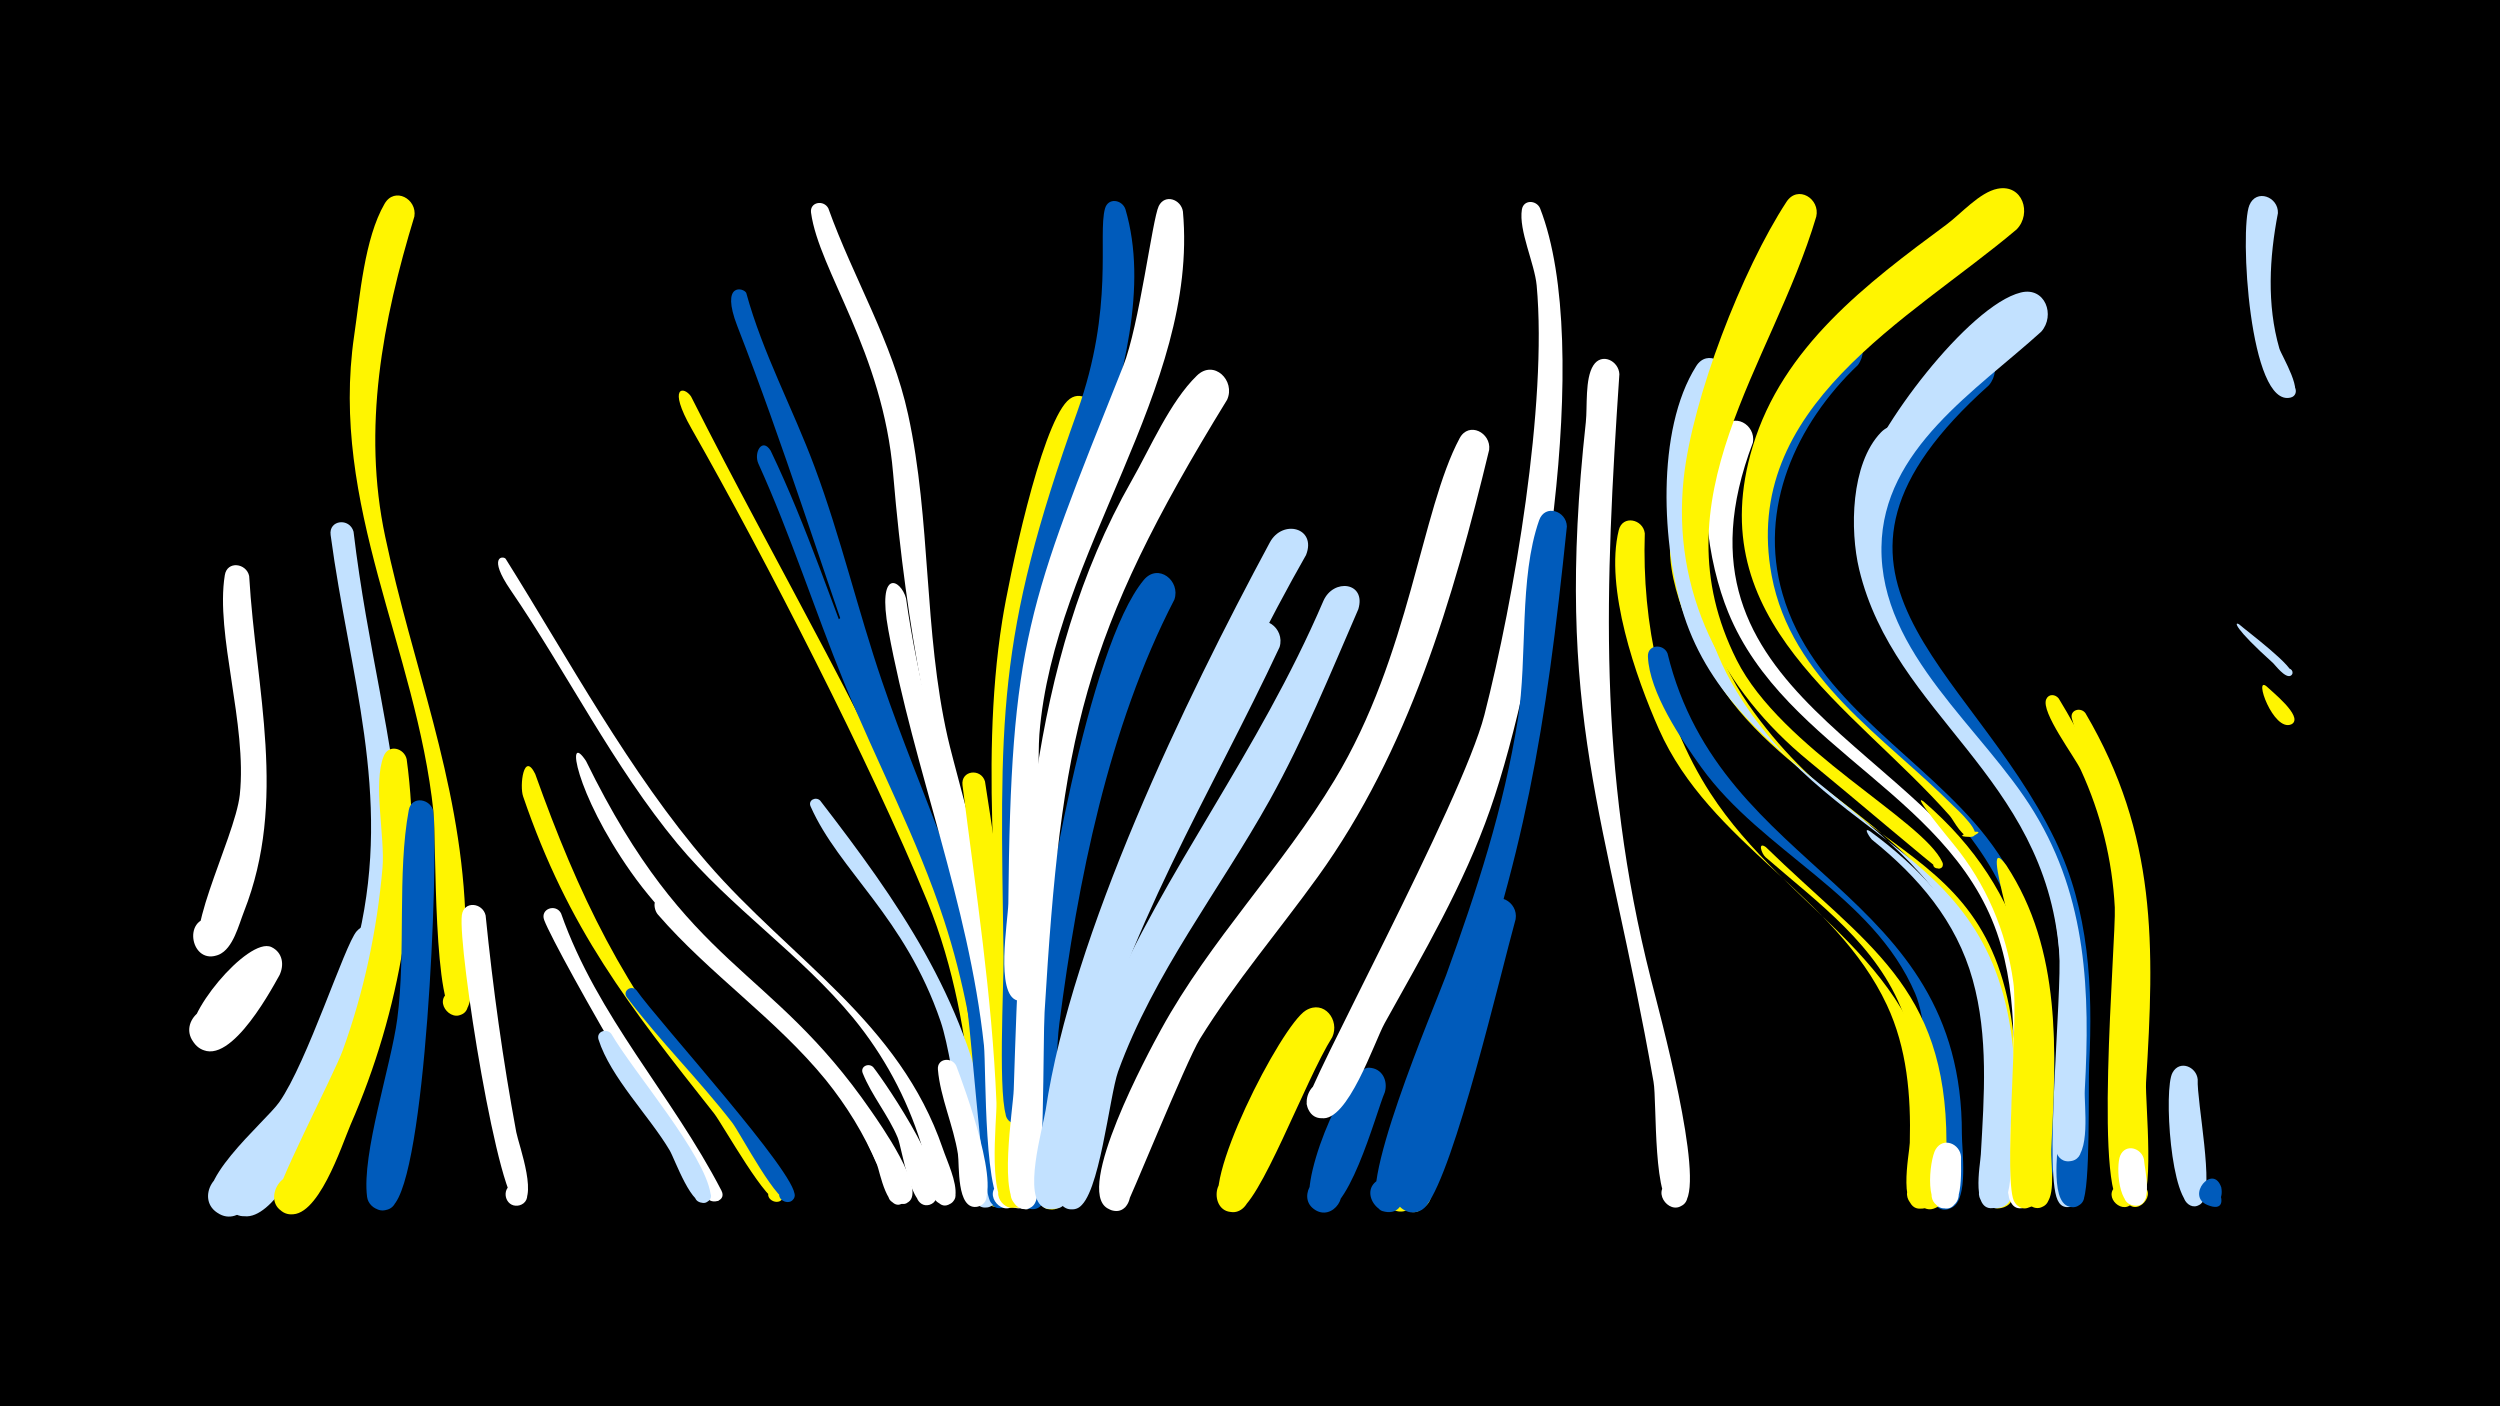 <svg width="1200" height="675" viewBox="-500 -500 1200 675" xmlns="http://www.w3.org/2000/svg"><path d="M-500-500h1200v675h-1200z" fill="#000"/><path d=""  fill="#c2e1ff" /><path d=""  fill="#fff" /><path d=""  fill="#c2e1ff" /><path d=""  fill="#005bbb" /><path d=""  fill="#fff" /><path d=""  fill="#005bbb" /><path d=""  fill="#c2e1ff" /><path d=""  fill="#005bbb" /><path d=""  fill="#fff500" /><path d="M-380.4-223.5c3.2 54.7 18.5 107.7-2.5 161.1-2.5 6.3-5.2 17.7-12 20.6-13.4 5.7-17.9-18-3.4-17.6 12.4 0.3 10.8 19.9-1.5 18.2-16.5-2.3 12.6-56.1 14.9-77.3 3.6-34-11.8-76.9-7.2-105.4 1.1-7.1 10.4-5.8 11.7 0.4z"  fill="#fff" /><path d="M-365.8-32c-5.1 9.2-26.6 48.6-40.6 33.1-9.6-10.7 8.1-25 16.6-13.2 8.4 11.7-10.8 24-17.9 11.4-5.9-10.4 26.9-50 38-44.7 5.4 2.6 6.2 8.5 3.9 13.4z"  fill="#fff" /><path d=""  fill="#fff500" /><path d=""  fill="#005bbb" /><path d="M-330.3-244.8c13.4 112.6 51.7 176.6-18.2 290.3-5.8 9.4-20.7 39.7-34.1 38.3-16-1.7-7.5-27 6.3-18.8 16.2 9.7-9.9 29.6-14.9 11.4-5.2-18.7 38.8-20 63.5-127.2 15.8-68.6-4.6-125.2-13.6-192.4-1-7.3 9.1-8.4 11-1.6z"  fill="#c2e1ff" /><path d="M-315.8-46.2c-5.8 28-54.6 141.7-78.9 128.9-12.5-6.6-1.1-25.8 10.7-17.9 11.8 7.9-1.7 25.8-12.6 16.6-13.8-11.7 23.8-42.7 30.6-52.3 13.5-19.2 31.5-75.7 37.2-82.1 5.5-6.3 13.9-0.4 13 6.8z"  fill="#c2e1ff" /><path d="M-304.8-135.6c8 58.6-3.3 121.5-26.9 175.4-4.1 9.5-16 46.6-30.1 42.8-14.2-3.9-2.8-25.5 8.4-16 11.2 9.5-8.1 24.3-14.3 11-2-4.4 28.1-62 32.2-73.4 10.2-28.1 16.5-57.8 19.1-87.6 1.3-14.7-4.7-40.7 0.6-53.7 2.4-5.9 9.8-3.8 11 1.5z"  fill="#fff500" /><path d="M-291.9-110.3c2.3 26.6-3.7 175.2-19.7 189.3-8.8 7.8-18.2-9.2-7-12.5 11.2-3.4 12.7 16 1.1 14.3-3.2-0.5-5.9-3.1-6.3-6.3-2.7-20.6 11.5-62.8 14.5-85.5 4.2-32-0.1-69.9 5.5-100.1 1.3-7.2 10.7-5.6 11.9 0.8z"  fill="#005bbb" /><path d="M-301.1-396.1c-15.3 50.2-25.1 101.7-14 153.7 13 61.6 35.6 115.9 38.4 179.9 0.5 10.5 6.5 38.9 0.4 47.4-5.6 7.9-16.5-4-8-8.8 8.4-4.8 13.3 10.6 3.6 11.4-11.5 1-9.9-85.4-11.2-97.6-8.3-78.9-50-147.3-38.1-228.8 2.8-18.9 4.9-46.6 14.6-63.3 4.8-8.3 15.7-2.3 14.3 6.1z"  fill="#fff500" /><path d="M-266.9-60.6c3.5 34.9 8.3 69.5 14.7 104 1.2 6.3 11.6 33.9 0.8 35.3-6.2 0.8-8.3-8.2-2.5-10.4 6.8-2.4 10.1 8.5 3.1 10.3-9.5 2.3-29.6-124-27.5-139.4 1-7 10-5.9 11.4 0.2z"  fill="#fff" /><path d="M-257.3-231.8c30.2 48.2 59.6 102.9 96.8 146 39.9 46.2 92.2 76.3 113 137 2.1 6.2 6.9 16.1 6.1 22.7-1 8.3-14.1 3.7-9.7-3.4 4.4-7.1 14.3 2.6 7.4 7.2-10.3 6.8-12.8-24.5-14.2-28.8-6.9-22-17.9-42.4-32.5-60.2-25.3-30.7-58.9-53-84.4-83.7-30.9-37.3-52.9-82-80.2-121.9-11-16.1-3.6-16.4-2.3-14.9z"  fill="#fff" /><path d="M-243.1-128.5c20.7 58 42.8 104.1 83 151.4 7.9 9.3 38.2 38.2 36.2 51-0.9 5.8-9.9 2.2-6.7-2.6 3.3-4.8 10 2.2 4.9 5.2-5.2 3.2-27.3-36.6-31.5-42-41-51.9-69.9-88.4-91.7-152.2-1.8-5.1 0.3-22 5.8-10.8z"  fill="#fff500" /><path d="M-230.7-61.6c17.5 49.8 53.1 86.9 77 133.1 3.2 6.2-8.8 7.4-6.9 0.6 1.9-6.7 11.5 0.7 5.4 4.3-7.3 4.3-78.1-120-83.6-134.8-2-5.4 5.6-8 8.1-3.2z"  fill="#fff" /><path d="M-218.7-134.7c49.4 100.8 88 97.2 136.8 167.9 4 5.8 26.7 37.9 17.9 43.8-6.1 4.1-10.5-7.3-3.3-8.5 8.5-1.3 5.2 13.3-1.9 8.4-4.4-3-20.2-44.1-27-53.4-29-39.4-72.7-64.7-101-105-26.8-38.1-31.4-68.3-21.5-53.2z"  fill="#fff" /><path d="M-206.6-3.8c10.9 18.7 44.9 57.8 47.7 77 0.9 6-9.1 5.2-7.4-0.5 2-6.8 11.7 0.9 5.6 4.3-6.9 4-15.5-21-17.9-24.9-9.8-16.5-28.3-34.9-34.1-53.1-1.2-3.9 3.8-5.6 6.1-2.8z"  fill="#c2e1ff" /><path d="M-194.5-24.7c10.3 14.8 77.6 88.7 75.9 98.7-0.9 5.8-10 2.2-6.7-2.6 3.3-4.9 10 2.2 5 5.2-5.7 3.4-24.3-32.7-28.3-37.8-16-20.7-34.8-39.2-50.5-60.1-2.3-3 2.1-6.1 4.6-3.4z"  fill="#005bbb" /><path d="M-182.2-66.7c26 34.7 117.6 96.5 117.8 140.2 0 7.3-11.8 4.7-8.7-1.9 3-6.6 12.7 0.7 7.1 5.4-7.9 6.7-11.8-15-13-17.9-6.2-14.7-14.6-28.3-24.6-40.7-23.9-29.3-55.8-50.8-80.6-79.4-2.6-3-2.2-9.8 2-5.7z"  fill="#fff" /><path d="M-168.3-309.7c41.5 82.5 90 163.3 125.2 248.9 6.4 15.6 44.6 133 23.7 139.7-10.8 3.5-9.5-16.2 0.7-11.3 8.7 4.2-1.1 16.8-7.3 9.4-8.5-10.3-2.3-79.7-29-144.6-27-65.7-77.6-164.3-113.1-226.7-11.6-20.4-3.7-20.5-0.2-15.4z"  fill="#fff500" /><path d=""  fill="#005bbb" /><path d="M-141.8-359.4c7.9 28.9 22.4 55.5 32.8 83.5 12.6 33.8 20.8 69 32.4 103 18.7 55 44.5 106.8 55 164.4 2.1 11.7 17.4 83.8 4.3 87.9-11 3.4-9.4-16.5 0.9-11.5 8.8 4.3-1.4 17-7.5 9.4-2.1-2.6-2.5-79.5-21.6-141.8-11.1-36.1-27.1-70.5-39.8-106.1-20.6-57.9-38.5-115.7-60.8-172.9-8.2-21.2 3.1-18.4 4.3-15.9z"  fill="#005bbb" /><path d="M-130.1-283.7c17.6 36.7 30 75.4 45.1 113.2 28.3 70.5 60.7 133.8 68.7 210.7 0.8 7.4 7.9 36.2-1.9 39.2-9.3 2.9-10.7-13.2-1-11.9 11.3 1.5 1.7 18.8-5.6 9.9-6.7-8.2-3-36.1-4.1-46.8-3.1-30.1-8.5-59.9-17.9-88.7-12.8-39.3-32.4-76-48-114.2-14.2-34.9-25.6-70.8-41.2-105.2-2.3-5.2 1.8-12.7 5.9-6.2z"  fill="#005bbb" /><path d="M-102.4-400c12 33.5 30.7 63.9 38.3 99 11.1 51 7.4 103.9 19 155 4.3 19.1 33.7 119.7 27.2 131.1-4.5 7.7-15.4-2.2-8.1-7.4 7.3-5.2 13.1 8.5 4.3 10.1-10.8 2-13.6-49.8-15.3-58.1-16.1-77.2-27.5-121.9-34.3-202.4-4.9-58.5-35.6-97.4-39.4-125.2-0.7-5.2 6.1-6.3 8.3-2.1z"  fill="#fff" /><path d="M-106.3-115.7c37.4 48.5 69.4 94.2 80.8 155.7 1.3 7.1 10.2 35.6 0.6 39.2-8.8 3.2-10.9-12.3-1.5-11.5 9.4 0.8 4.7 15.7-3.4 11-5.7-3.3-11.5-67.3-18.7-88.4-17.1-50.2-48.8-72.4-62.4-103.2-1.4-3.1 2.6-4.9 4.6-2.8z"  fill="#c2e1ff" /><path d="M-91.5-200.5c17.5 52.2 43.8 101.2 59.5 154 4.4 14.8 31.7 120.2 14.2 125.6-10.9 3.4-9.4-16.4 0.9-11.4 8.8 4.3-1.3 17-7.5 9.5-4.6-5.7-9.5-89.4-13.1-105.5-13-58-41.9-110.5-61.5-166.3-2.2-6.2 3.8-13.4 7.5-5.9z"  fill="#005bbb" /><path d="M-80.8 12.3c5.9 7.5 40.6 58.2 28 65.5-5.9 3.4-10.7-6.1-4.5-8.8 6.2-2.7 10 7.2 3.5 9.3-9.2 2.9-13.1-26.9-15.3-32.2-4.5-10.8-12.6-20.4-16.8-31-1.3-3.3 3-5.1 5.1-2.8z"  fill="#fff" /><path d="M-65.1-212.8c10.9 78.1 42.7 150.7 50.5 229.5 1.3 12.7 10 50.3 2.4 60.7-5.9 8-16.7-4.4-8-9.2 8.7-4.8 13.3 11 3.4 11.7-11.2 0.8-9.8-67.4-10.9-78.1-7.4-68.7-33.5-131.9-45.9-199.4-5.5-30 6-24.4 8.5-15.2z"  fill="#fff" /><path d=""  fill="#fff500" /><path d="M-41 11.6c3.5 9.2 23.3 62.4 11.2 67.3-7.2 2.9-11.2-8.8-3.7-10.9 7.5-2.1 10.2 9.9 2.5 11.2-10 1.7-8.4-20.2-9.2-25.3-2.1-13.4-8.5-27.3-9.6-40.5-0.5-5.5 6.7-6.2 8.8-1.8z"  fill="#fff" /><path d="M-27.2-124.9c4.3 28.2 29.7 186.3 17.7 202.1-6.1 8-16.9-4.7-8-9.4 8.9-4.7 13.3 11.4 3.3 11.9-12.5 0.7-7.2-42.4-7.5-50.4-2.1-51.5-9.9-101.4-16.3-152.4-0.9-7.2 8.9-8.3 10.8-1.8z"  fill="#fff500" /><path d=""  fill="#fff500" /><path d="M-0.9 61.2c-0.1 4.3-0.6 26.7-11.4 16.8-15-13.8 24.5-12.2 8.5 0.3-11.6 9.1-11.2-14.4-9.8-19.1 2.2-7.6 12.1-5 12.7 2z"  fill="#fff" /><path d="M12.9-219.6c-25 72.9-16.6 156.1-16.9 231.9 0 9.8 5.6 68.6-7.3 67.7-8.7-0.7-6.9-14.4 1.7-12.8 7.4 1.4 6.5 12.5-1 12.8-12.7 0.4-6.2-34.1-6.1-41.4 0.3-71.5-4.8-145.8 4.5-216.8 1.9-14.3 3.1-35.3 10.6-47.9 5-8.4 16-2.1 14.5 6.5z"  fill="#fff" /><path d="M25.4-299.8c-7.8 28.6-19.3 56-26.5 84.8-16.2 64.1-6.9 132-5.4 197.3 0.3 12.1 7.1 98.4-5.9 97.4-7.4-0.5-7.9-11.6-0.5-12.7 8.6-1.3 9.9 12.4 1.2 12.7-12.9 0.5-6.5-50.7-6.6-59.4-0.9-72.9-12.1-150.2-0.6-222.5 3.2-20.2 18.2-92.1 31.2-105.3 6.1-6.2 14.4 0.3 13.1 7.7z"  fill="#fff500" /><path d="M40.2-399.6c21.7 73.8-46.3 173.1-47.4 266.3-0.7 55.4 4.6 111.1 2.1 166.5-0.2 3.5-2.9 6.5-6.6 6.3-10-0.5-5.6-16.5 3.3-11.8 8.8 4.6-1.8 17.3-7.9 9.4-5-6.5-1.8-65.8-2-77.8-1.6-114.4-4-151.7 35.4-261.7 17.9-50.1 9.7-84.7 13.3-97.5 1.5-5.4 8.2-4.3 9.8 0.3z"  fill="#005bbb" /><path d="M67.8-398.5c7.7 85.3-62 163.7-68.9 251-1.5 18.7 2.4 117.2-3.9 125.4-7.2 9.4-17.7-8.3-6-10.1 10-1.6 8.9 15.2-0.8 12.4-10.5-3-4.4-38.1-4.2-46.5 1.2-126.1 9.3-143.1 55.1-257.9 7.8-19.6 14-70.5 17.1-76.9 3-6 10.7-3.2 11.6 2.6z"  fill="#fff" /><path d="M63.7-212.2c-31.7 61.2-46.4 135.5-55.2 203.4-2.9 22.1 0.3 66.3-7.2 84.9-4.6 11.4-20.1-3.4-8.9-8.5 11.2-5.1 12.3 16.3 0.6 12.3-13.4-4.6 0.8-83.5 2.4-96.5 5.4-44.3 26.9-172.8 53.6-205 6.9-8.3 17.8 0.4 14.7 9.4z"  fill="#005bbb" /><path d="M76.3-118.3c-21.5 46.2-45.5 90.6-56.4 140.8-1.5 6.8-6.7 70-20.1 55.9-5.5-5.9 2.3-15 9-10.5 6.6 4.5 1 15.1-6.5 12.2-11.5-4.7 0.5-45.9 2.1-55.1 7-39.9 31.9-121.3 57.3-152.5 6.7-8.3 17.6 0.3 14.6 9.2z"  fill="#fff500" /><path d="M89-308.1c-69.7 113.4-79.6 161.4-87.6 293.9-0.8 13.3 0 86.1-4.8 91.9-6.6 8-17.2-5.5-7.8-10 10.9-5.3 12.4 15.8 0.8 12.1-10.8-3.5-3.3-47.4-3-56.9 3.2-98.8 6.5-204.4 56.6-292.2 8.9-15.6 18.4-37.9 31.3-50.4 8.2-8 18.7 2.5 14.5 11.6z"  fill="#fff" /><path d=""  fill="#fff" /><path d="M114.2-189.4c-32.2 69-75.7 138.9-92.7 213.6-2.4 10.4-3 50.4-12.1 55.1-9.8 5.1-14.5-12.7-3.5-13.2 11-0.5 7.9 17.6-2.3 13.4-12.9-5.3 4.2-63.6 6.9-74.6 7.2-29.7 72.5-182.4 89-203.3 6.6-8.3 17.5 0 14.7 9z"  fill="#c2e1ff" /><path d="M126.9-233.6c-34.2 59.9-89.5 177.1-105.5 242.8-3 12.2-4.3 65-14.2 70.2-9.7 5.1-14.5-12.4-3.6-13 10.9-0.6 8 17.3-2.2 13.3-10.9-4.3-0.8-38.4 0.5-46.8 12.7-84.6 66.7-196.5 107.6-272.5 6.1-11.4 22.6-7.1 17.4 6z"  fill="#c2e1ff" /><path d="M139.5-2.2c-13.2 21-35 81.2-45.8 83.7-12.9 2.9-13-19-0.1-16.3 12.9 2.8 3.9 22.7-6.7 14.8-12.2-9.2 28.1-87.9 39.9-95 8.8-5.3 16.4 4.7 12.7 12.8z"  fill="#fff500" /><path d="M152-207.6c-13.4 30.9-26.1 62.1-42.5 91.6-24.3 43.6-55.6 83-72.8 130.3-4.2 11.7-9 60.6-19.2 65.4-10.4 4.8-14.4-13.7-3-13.7 11.4 0 7.3 18.5-3.1 13.7-16.5-7.6 14.4-84.1 19.7-96.6 27.5-64.9 72.8-121.6 104.1-194.6 4.8-11.1 20.7-9.1 16.8 3.9z"  fill="#c2e1ff" /><path d="M164.7 24.3c-4.3 9.9-18.2 63.4-32.5 56.9-10.3-4.7-2-20.6 7.7-14.8 9.8 5.8-0.3 20.7-9.3 13.9-9.6-7.3 14.7-68.2 26.6-67.8 6.4 0.3 9.1 6.4 7.5 11.8z"  fill="#005bbb" /><path d=""  fill="#fff500" /><path d="M189.8 65.6c-2 6.1-6.7 22.4-16.6 13.8-9.8-8.6 7.6-21.3 12.8-9.5 5.3 11.9-15.8 16.2-15.6 3.2 0.3-17.3 22.8-23.9 19.4-7.5z"  fill="#fff500" /><path d="M202.4 8.5c-3.6 11-17.8 78.9-33.1 72.4-10.3-4.4-2.5-20.2 7.2-14.8 9.7 5.4 0.3 20.3-8.8 13.9-9.1-6.5 14-72.5 21.4-79.7 6.3-6.2 14.7 0.7 13.3 8.2z"  fill="#fff500" /><path d="M214.8-284.1c-17.3 71.7-38.6 144.4-82.2 204.9-18.8 26.1-39.7 50.5-56.6 77.8-6.8 11.1-34.5 79.8-35.8 80.8-9.5 7.6-18.4-10.6-6.6-13.5 13.9-3.3 10.3 21.2-2 14.1-15.8-9.1 19.5-74.6 25.8-86 23.5-42.8 58.1-77.9 83.2-119.6 36.1-59.7 41.6-129.6 60-164 4.4-8.3 15.2-2.7 14.2 5.5z"  fill="#fff" /><path d="M227.5-58.8c-7.4 26.7-29.1 120-42.9 137.6-2.2 2.9-6.2 3.9-9.6 2.5-10.3-4.3-2.6-20.1 7.1-14.8 9.7 5.4 0.4 20.3-8.7 13.9-10.3-7.3 7.1-39.1 9.9-48 9.3-30 14.3-70.2 29.9-97.3 4.8-8.3 15.7-2.3 14.3 6.1z"  fill="#005bbb" /><path d="M239.2-400.1c26.1 66.6-0.2 220.8-23.9 288.6-12.7 36.3-32.1 69.2-50.7 102.7-5 9.1-17.7 47.6-30.4 45.5-13.6-2.3-5.1-23.5 6.3-15.7 13.3 9.1-9.9 24.8-13.3 9-1.3-6.1 74.5-144.9 85.3-186.8 14.3-55.8 30.3-149.4 25.1-206.2-1-10.6-8.7-26.4-7.1-36.4 0.8-4.9 6.9-4.6 8.7-0.7z"  fill="#fff" /><path d="M252.1-247.3c-10.3 99.2-19.9 156.8-53.6 251.5-7.5 21.1-12.2 57.1-26.1 74.4-8.2 10.2-21.8-6.8-10.1-12.6 13.8-6.8 15.9 19.8 1.2 15.3-15.1-4.7 25.5-99.1 30.6-113.1 14.6-40.3 27.8-80.6 34.5-123.1 4.7-29.5 0.4-67.6 10.2-95.4 2.8-7.9 13.1-4.5 13.3 3z"  fill="#005bbb" /><path d=""  fill="#fff500" /><path d="M277.3-320.4c-6.9 102.3-10.5 189.3 15.1 290.2 4.3 16.9 25.7 95.4 16.5 107.3-6.2 8-17-5-7.9-9.7 9-4.7 13.4 11.7 3.2 12.1-11.1 0.5-8.8-50.9-10.5-60.2-22.7-129.4-48-175.1-32.5-316.7 0.8-7.5-0.5-20.8 3.6-27.2 4-6.3 12.2-2.2 12.5 4.2z"  fill="#fff" /><path d="M289.5-244c-1.4 43 7.8 88.1 31.4 124.6 37.3 57.7 103.7 80.8 108.2 157.7 0.5 9 4 32.5-2 39.5-6 6.9-16.2-3.1-9.6-9.3 7.8-7.2 16.7 8 6.6 11.2-14.1 4.6-7.5-26.2-7.4-31.1 0.6-22.6-1.3-45.5-11-66.2-24.8-53-84.9-77.2-109.4-132.3-11.1-25-26.1-67.9-19.3-95.6 1.8-7.5 11.7-5.3 12.5 1.5z"  fill="#fff500" /><path d="M300.4-186.4c25.8 106.5 141.6 112.3 141.3 230.8 0 7.8 3.2 30.7-4.5 35.1-10.7 6.3-14-15.1-1.8-12.3 12.1 2.8-0.3 20.6-7.2 10.2-3.8-5.8 1.2-76.9-8.9-100.5-20.3-47.5-73.4-67.9-102.7-108.6-9.7-13.5-24.9-35.9-25.6-53.1-0.3-5.9 7.4-6.4 9.4-1.6z"  fill="#005bbb" /><path d="M314.6-244.2c-0.6 29.2 8 58.3 24.6 82.3 61.4 88.4 134.9 61.5 128.6 206.1-0.3 7.6 3.2 33.3-6.6 35.5-7.4 1.7-11.2-9-4.3-12.2 8-3.8 13.4 9.1 4.9 12-13.1 4.6-8-21.3-7.7-25.9 1.8-33 4.6-67.5-8-98.9-22.9-57.4-89.3-76.6-121.4-127.3-11.4-18-26.9-50.5-22.3-72.6 1.5-7.4 11.2-5.6 12.2 1z"  fill="#fff500" /><path d="M328.7-317.4c-17.8 49.1-23.3 103 5 149.5 49.2 81 133.8 73 133.6 193.5 0 11.4 3.9 42.9-3.5 51.8-5.7 6.8-16-2.7-9.6-8.9 7.5-7.2 16.5 7.5 6.7 10.9-12.4 4.3-8.2-17.8-7.9-22.6 1.6-29.6 4.3-60.2-3.8-89.2-21.5-76.6-116.1-95.3-140.9-172.2-10.6-32.9-13.6-88.9 5.9-119.7 5.3-8.4 16.3-1.7 14.5 6.9z"  fill="#c2e1ff" /><path d="M341.4-287.6c-46.3 121.7 84.2 144.4 124 229.3 6.8 14.5 26.6 139.7 4.5 138-7.4-0.6-7.8-11.7-0.4-12.7 7.4-1.1 10.1 9.7 3.1 12.4-12.8 4.8-8.3-20.4-8.1-25.1 1.4-33.2 5.3-67.5-3.9-100-20.2-71.9-103.7-93.3-131.1-160.5-9.5-23.2-16.6-64.8-2.7-87.9 5.1-8.4 16.1-2.1 14.6 6.5z"  fill="#fff" /><path d="M347.6-93.4c47.8 46.7 86.6 66.6 86.7 141.6 0 6.9 3 26.9-4.3 31.1-10.7 6.3-14-15.1-1.9-12.3 12.1 2.8-0.3 20.6-7.1 10.2-3-4.5 0-71.1-7.5-90.9-12.4-32.7-40.7-52.8-66.1-74.9-1.9-1.7-3.8-7.6 0.2-4.8z"  fill="#fff500" /><path d="M371.8-396c-21.4 72-77.3 134.9-38.2 212.8 21.4 42.6 89.4 76.7 98.7 97 1.8 3.8-5.5 4.2-4.2 0.3 1.6-4.7 7.4 2.2 2.5 2.9-0.8 0.1-42-35-62.4-51.7-41.7-34.2-65.9-81.2-60-135.9 4.2-38.5 28-99.9 49.3-132.5 5.4-8.3 16.3-1.5 14.3 7.1z"  fill="#fff500" /><path d=""  fill="#c2e1ff" /><path d="M391.8-324.8c-29.7 28.3-48.1 68.8-36.2 109.8 13.9 48.2 60.3 73.9 91.7 109.4 35.5 40.2 40.8 88 38.3 139.6-0.4 7.9 3.3 37.6-6.3 40-9.8 2.6-10.5-14.3-0.5-12.4 11.7 2.1 0.8 19.6-6.2 10-2.6-3.5 1.4-108.3-6.6-132.4-25.6-77.1-130.4-105.7-126.6-196 1-23.3 15.8-76.4 41.4-85.1 11-3.8 17 9.1 11 17.1z"  fill="#005bbb" /><path d="M397.6-101c48.8 35.8 68.9 79.2 67.2 139.5-0.3 9 2.5 32-3.3 38.9-5.7 6.8-16-2.8-9.6-9 7.5-7.2 16.5 7.6 6.7 11-13.1 4.5-8-20.5-7.8-25.3 1.6-27.9 3.7-56.6-3.9-83.8-7.8-28.1-26.1-49.4-48.4-67.3-0.7-0.6-4.6-6.3-0.9-4z"  fill="#c2e1ff" /><path d="M417.5-281.4c-50.9 72.1 42 131.4 69.1 190.8 18.8 41.4 15.2 85.7 13.1 129.8-0.4 7.7 4 36.9-4.9 39.8-10.8 3.5-9.4-16.2 0.8-11.3 8.7 4.2-1.2 16.8-7.3 9.4-7.7-9.3 1.7-100.6 0.1-120.4-7-84.5-79.2-113.4-96-183.4-4.5-18.8-4.1-50.6 10.4-65.7 7.8-8.2 18.7 1.8 14.7 11z"  fill="#c2e1ff" /><path d="M423.3-115.3c51 43.9 59.7 97.3 56.5 161.6-0.4 7.1 3.2 30.9-6 33.3-9.8 2.6-10.5-14.3-0.5-12.5 11.7 2.1 0.7 19.7-6.2 10.1-5.8-7.9 1.9-87.6-0.7-105.7-3.4-24.6-13.1-47.3-28.9-66.5-1.1-1.4-20.6-24.9-14.2-20.3z"  fill="#fff500" /><path d="M441.3 55.3c-0.2 5.3 1.9 29.8-10.5 23.9-7-3.4-3.1-14.3 4.4-12.5 6.4 1.5 6.8 10.8 0.5 12.9-12.7 4.1-9.6-22.9-6.6-27.9 3.7-6.2 11.8-2.6 12.2 3.6z"  fill="#fff" /><path d="M454.7-315.1c-102.1 91.2-9.4 133.4 31.7 218.2 16.5 34.1 18.2 70.9 16.4 108-0.5 10.3 0.7 60.1-3.2 65.7-5.5 7.9-16.3-3.8-8-8.7 8.3-4.9 13.2 10.3 3.7 11.2-12 1.2-7.3-28.3-7.3-34.3 0.7-37.1 6.6-74.8-0.9-111.6-14.2-69.2-99.8-116.5-91.3-190 2.7-22.9 23.8-70 48.7-76.8 11.5-3.2 16.9 10.4 10.2 18.3z"  fill="#005bbb" /><path d="M463-84.7c26.9 41 23.9 89.6 21.6 136.4-0.3 6.5 2.1 20.3-2 25.6-6.1 8-16.8-4.8-8-9.4 8.9-4.7 13.3 11.4 3.3 11.9-13.4 0.7-4-80.4-4.3-92.2-0.7-24.4-25-91.9-10.6-72.3z"  fill="#fff500" /><path d="M479.8-340.8c-31.1 28.2-76.1 56.4-76.7 103.4-0.7 51.3 49 87.1 73.4 127.4 25.2 41.3 26.8 86.3 24.2 133.2-0.4 7.2 3.1 31.6-6.2 34-8.5 2.2-11.1-11.3-2.5-12.5 8.6-1.2 9.8 12.5 1.1 12.7-12 0.4-6-26.9-5.7-32.9 1.7-33.4 4.7-67.3-4.4-99.9-18.9-67.5-109.5-116.7-89.6-193.4 6.4-24.7 51.5-84.6 76.6-90.8 11.7-2.9 16.7 11 9.8 18.8z"  fill="#c2e1ff" /><path d="M488.2-164.7c41.9 68.9 39.9 114.1 35.9 191.7-0.6 11.6 5.5 40.1 0 49.6-4.5 7.7-15.4-2.3-8.1-7.5 7.3-5.1 13 8.6 4.2 10.2-16 2.9-4.4-128.6-5.1-143.7-1.2-22.9-6.7-45.1-16.3-66-2.8-6.2-19.4-27.9-16.6-34 1.2-2.7 4.4-2.4 6-0.3z"  fill="#fff500" /><path d="M501-157.7c34.5 58.6 33.2 111.8 29.1 177.3-0.5 8.8 4.8 58.8-4.2 59.6-8.7 0.8-6.8-13.7 1.4-10.7 9.7 3.5-2.2 16.9-6.8 7.7-15-29.9 1.5-102.6 0.9-137.5-0.8-46.1-16.6-56.6-26.9-93.8-1.1-4.1 4.2-5.7 6.5-2.6z"  fill="#fff500" /><path d="M468-389.9c-51.6 43.6-132.7 84.9-117.6 166.2 9.4 50 54.1 77.3 87.5 110.8 0.2 0.2 16.2 14.7 7.6 14.6-12.6-0.1 12.5-5.4 1.1-0.2-4.2 1.9-8.8-7.7-10.6-9.8-47.1-53.3-120.1-93.5-94.7-177.4 14.4-47.8 54.7-78.2 93-106.5 6.9-5.1 15.9-15.5 24.5-17.2 12.1-2.4 16.6 11.9 9.2 19.5z"  fill="#fff500" /><path d="M529.1 56.5c0.2 4.4 5.5 24.7-5.6 22-6.3-1.5-5-11.1 1.5-10.9 6.4 0.2 7.2 9.8 0.9 11-9.2 1.8-10.3-18.9-8.2-23.9 2.6-6 10.2-3.7 11.4 1.8z"  fill="#fff" /><path d=""  fill="#fff" /><path d="M554.9 18.1c-0.5 10.5 8.2 52.9 1.9 59.3-5.8 5.9-13.3-5.6-5.5-8.6 7.7-2.9 9.7 10.7 1.4 10.1-10.8-0.8-14.2-56.3-9.9-64 3.4-6.3 11.5-2.9 12.1 3.2z"  fill="#c2e1ff" /><path d="M566.2 69.9c2.1 11.2-11.4 10.2-9.6 2.6 3.6-15.7 18 12.1 3 5.9-10.6-4.3 2.6-20.1 6.6-8.5z"  fill="#005bbb" /><path d="M574.8-200.3c3 2.7 28.1 21.4 25.1 24.3-1.8 1.7-4.3-1.2-2.4-2.7 1.9-1.5 4.2 1.6 2.1 3-2.6 1.6-7.7-5.3-8.5-6-18.9-17-18.8-20.2-16.3-18.6z"  fill="#c2e1ff" /><path d="M588-170.5c2.3 2.3 17.4 14.2 12.3 17.9-2.9 2.1-6-2.7-2.9-4.5 3.1-1.8 5.7 3.3 2.4 4.8-8.6 3.7-18.3-23.7-11.8-18.2z"  fill="#fff500" /><path d="M593.4-397.7c-4.1 21.3-5.4 43.9 0.7 65 1 3.3 12.7 22.3 5.1 23.5-3.9 0.6-5.4-5.1-1.7-6.4 4.3-1.7 6.5 5.2 2.1 6.4-19.9 5.3-24.7-80.8-19.9-92.3 3.3-8.1 14-4 13.7 3.8z"  fill="#c2e1ff" /><path d=""  fill="#c2e1ff" /><path d=""  fill="#005bbb" /><path d=""  fill="#fff" /><path d=""  fill="#fff" /><path d=""  fill="#c2e1ff" /><path d=""  fill="#fff500" /><path d=""  fill="#fff500" /></svg>